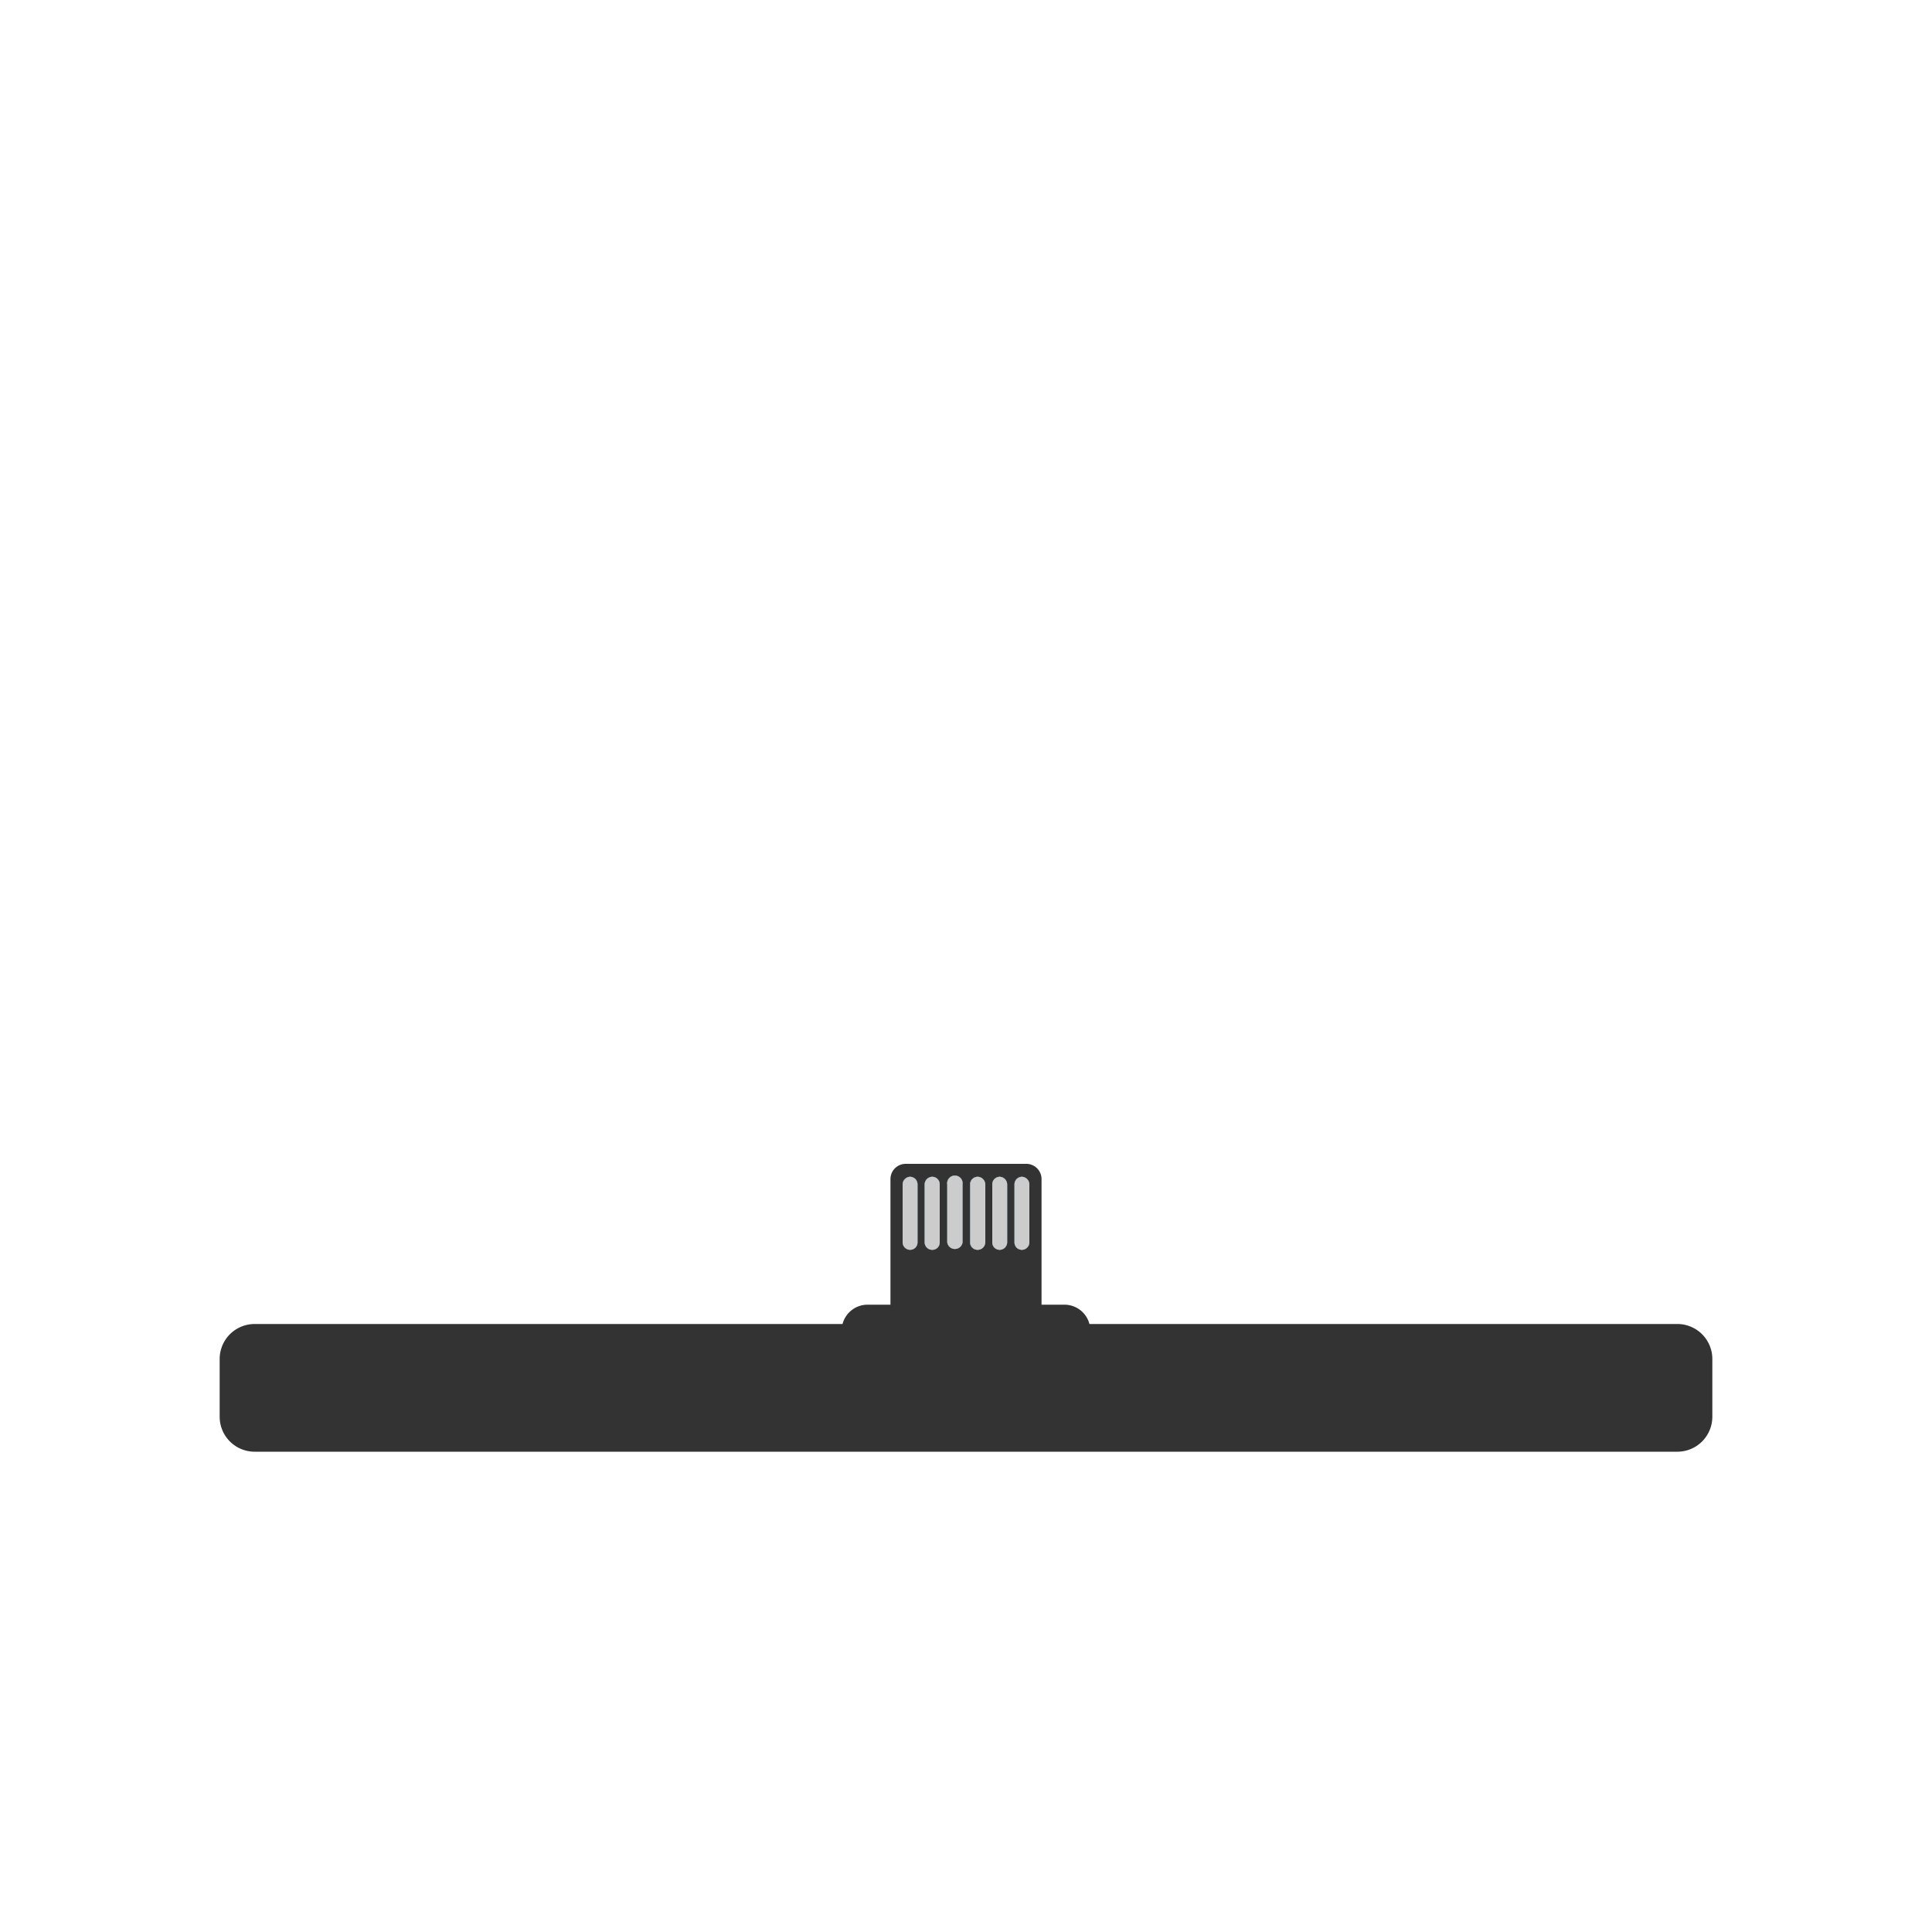 <!-- SpeedSize.com --><svg data-name="Layer 1" xmlns="http://www.w3.org/2000/svg" viewBox="0 0 100 100"><path d="M86.82 68.53H56.39a1.34 1.34 0 00-1.29-1h-1.19v-6.5a.79.79 0 00-.79-.79h-6.24a.79.79 0 00-.79.79v6.5H44.9a1.34 1.34 0 00-1.29 1H13.18a1.81 1.81 0 00-1.81 1.81v3a1.81 1.81 0 001.81 1.8h73.64a1.81 1.81 0 001.81-1.8v-3a1.81 1.81 0 00-1.81-1.81zm-34.31-7.22a.39.39 0 01.38-.4.4.4 0 01.39.4v3a.39.39 0 01-.39.38.38.38 0 01-.38-.38zm-1.15 0a.39.39 0 01.39-.4.4.4 0 01.38.4v3a.39.39 0 01-.38.38.38.38 0 01-.39-.38zm-1.15 0a.39.39 0 01.39-.4.4.4 0 01.39.4v3a.39.39 0 01-.39.38.38.38 0 01-.39-.38zm-1.18 0a.4.4 0 11.79 0v3a.4.4 0 01-.79 0zm-1.17 0a.4.4 0 01.39-.4.39.39 0 01.39.4v3a.38.38 0 01-.39.38.39.39 0 01-.39-.38zm-1.14 0a.4.4 0 01.39-.4.39.39 0 01.38.4v3a.38.38 0 01-.38.38.39.39 0 01-.39-.38z" fill="#333"/><path d="M47.49 61.31v3a.38.38 0 01-.38.38.39.39 0 01-.39-.38v-3a.4.4 0 01.39-.4.39.39 0 01.38.4zm1.15 0v3a.38.38 0 01-.39.38.39.39 0 01-.39-.38v-3a.4.4 0 01.39-.4.39.39 0 01.39.4zm1.18 0v3a.4.4 0 01-.79 0v-3a.4.4 0 11.79 0zm1.18 0v3a.39.39 0 01-.39.38.38.38 0 01-.39-.38v-3a.39.39 0 01.39-.4.4.4 0 01.39.4zm1.13 0v3a.39.39 0 01-.38.38.38.38 0 01-.39-.38v-3a.39.39 0 01.39-.4.4.4 0 01.38.4zm1.15 0v3a.39.39 0 01-.39.38.38.38 0 01-.38-.38v-3a.39.39 0 01.38-.4.4.4 0 01.39.4z" fill="#046"/><path d="M47.49 61.31v3a.38.38 0 01-.38.38.39.39 0 01-.39-.38v-3a.4.4 0 01.39-.4.39.39 0 01.38.4zm1.15 0v3a.38.38 0 01-.39.38.39.39 0 01-.39-.38v-3a.4.4 0 01.39-.4.39.39 0 01.39.4zm1.18 0v3a.4.4 0 01-.79 0v-3a.4.4 0 11.79 0zm1.18 0v3a.39.39 0 01-.39.38.38.38 0 01-.39-.38v-3a.39.39 0 01.39-.4.4.4 0 01.39.4zm1.13 0v3a.39.39 0 01-.38.38.38.38 0 01-.39-.38v-3a.39.39 0 01.39-.4.4.4 0 01.38.4zm1.15 0v3a.39.39 0 01-.39.38.38.38 0 01-.38-.38v-3a.39.39 0 01.38-.4.4.4 0 01.39.4z" fill="#ccc"/></svg>